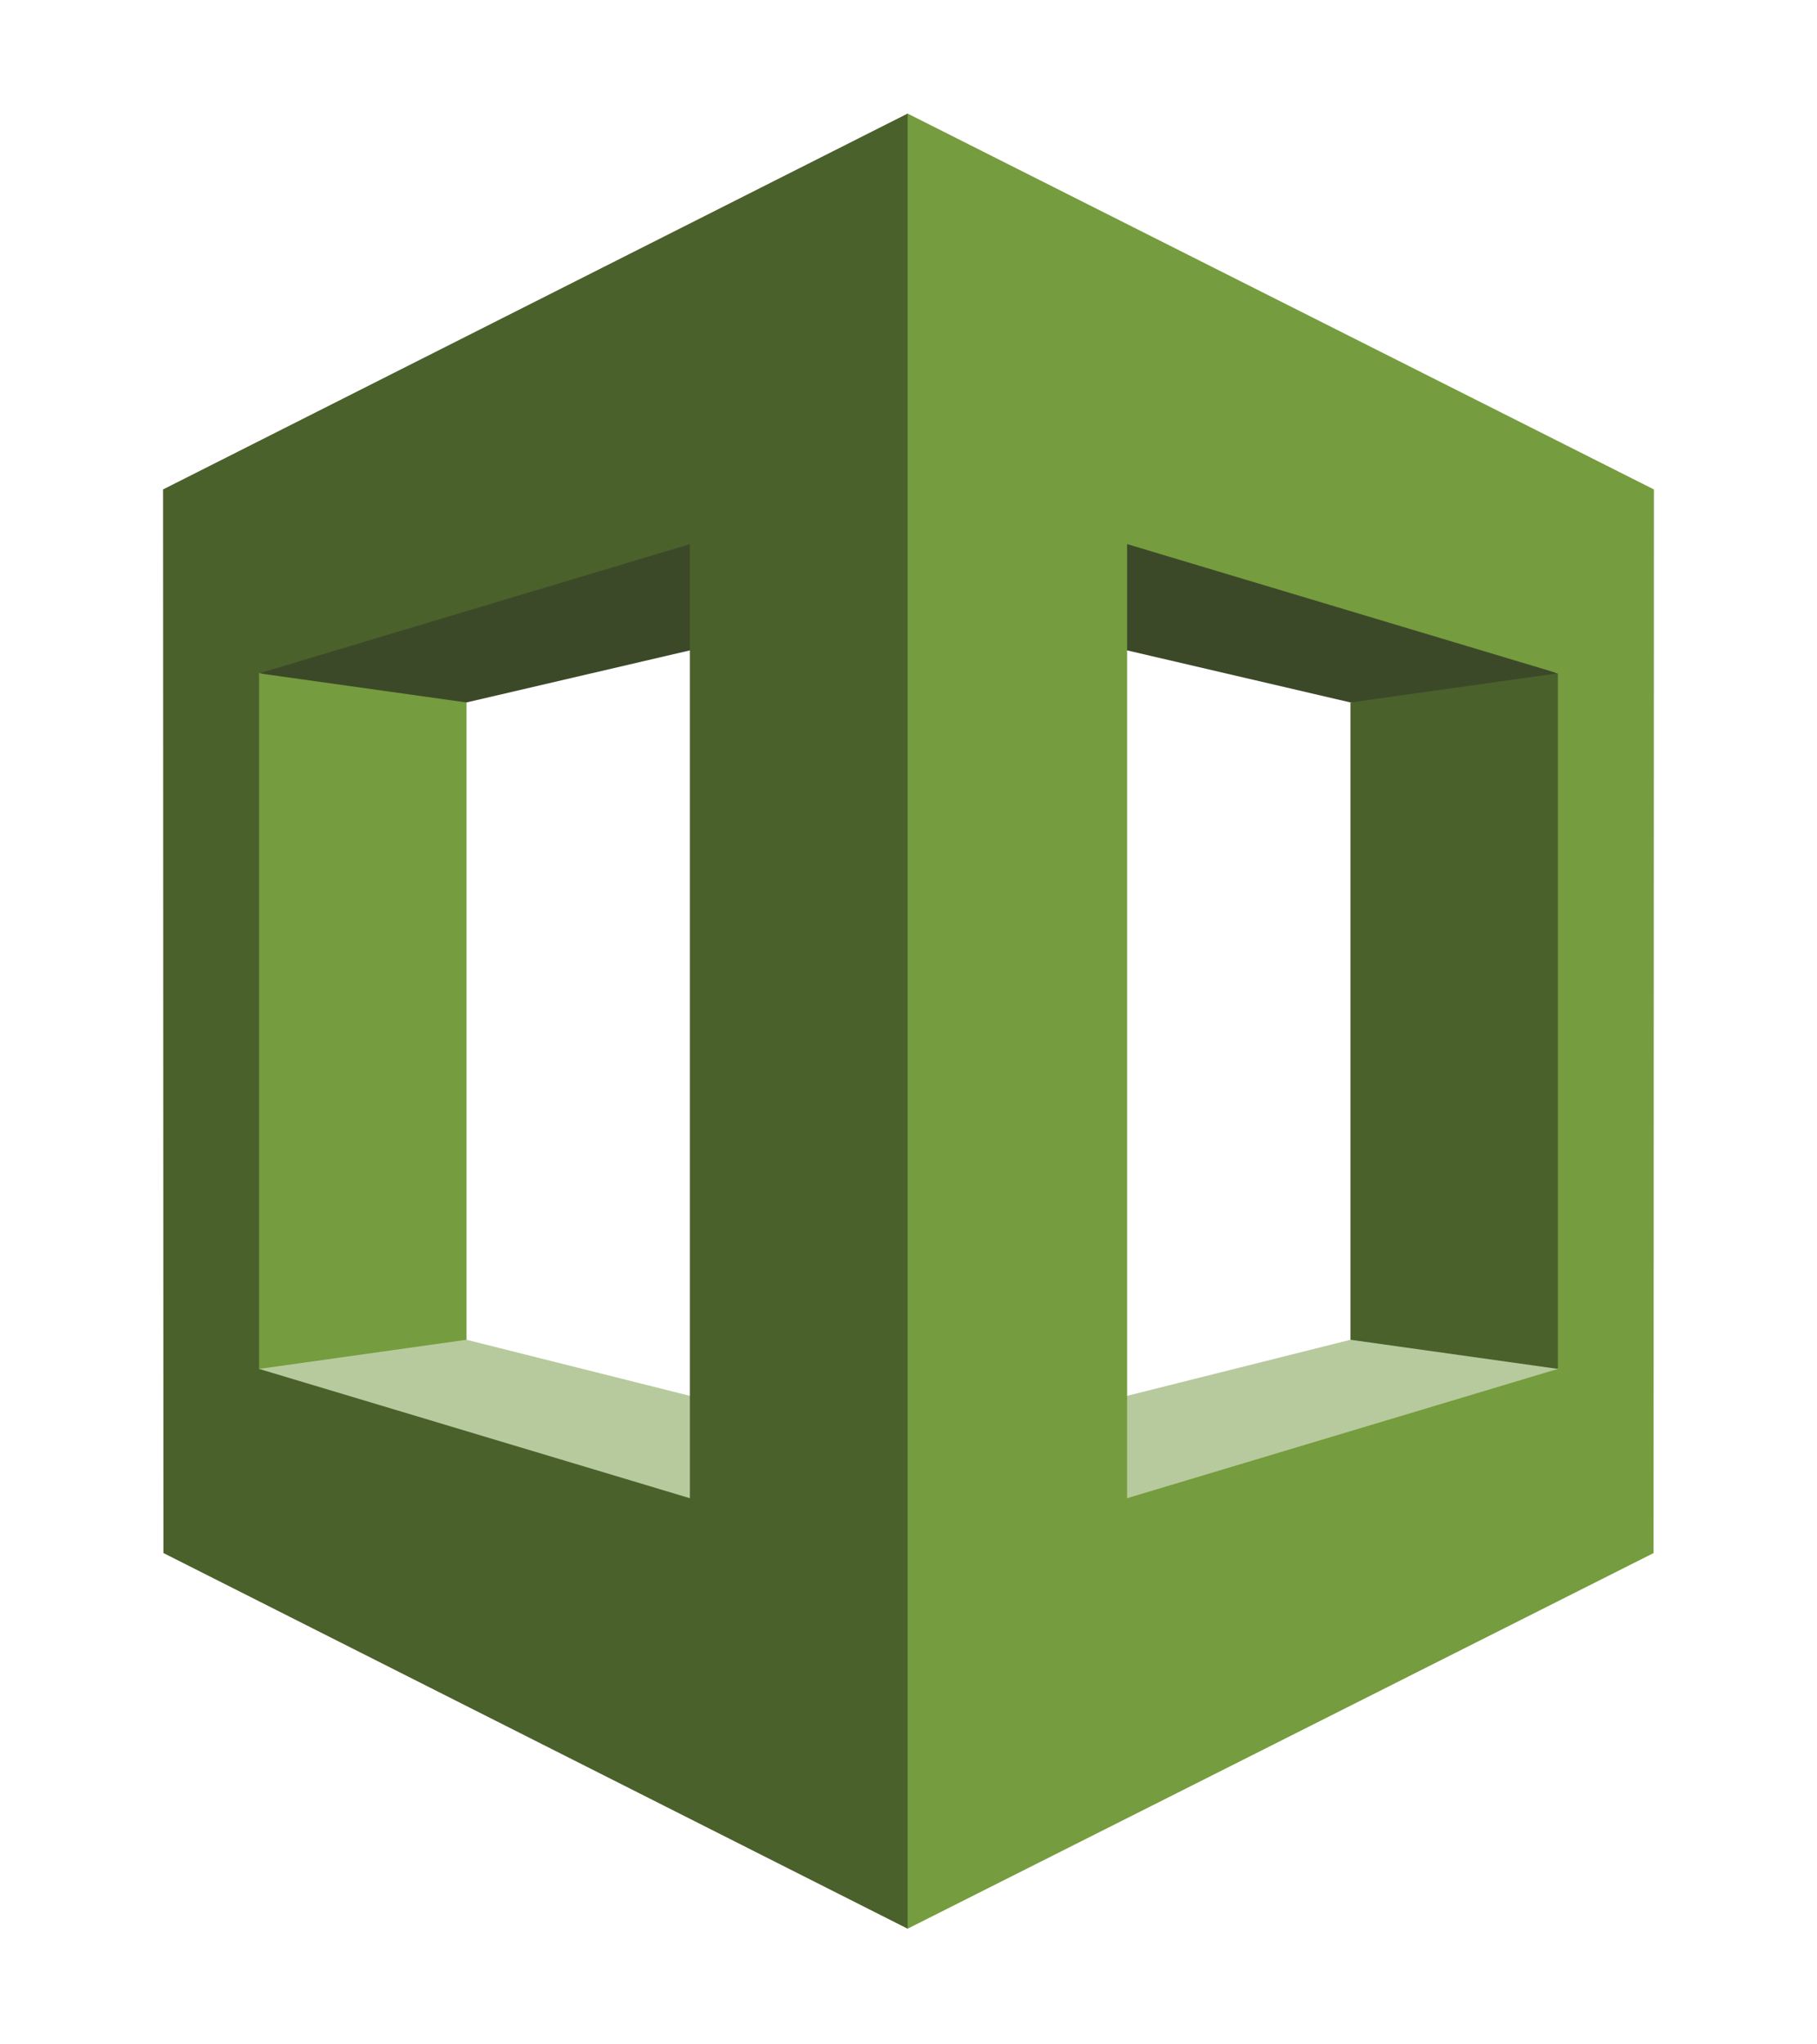 <?xml version="1.0" encoding="UTF-8" standalone="no"?>

<svg width="64px" height="72px" viewBox="-28 0 312 312" version="1.1"
  xmlns="http://www.w3.org/2000/svg" xmlns:xlink="http://www.w3.org/1999/xlink"
  preserveAspectRatio="xMidYMid">
  <title>AWS CloudFormation</title>
  <g>
    <path
      d="M16.491,215.53 L18.667,218 L128.582,249.157 L129.08,229.844 L52.1,210.526 L48.333,209.167 L16.491,215.53"
      fill="#B7CA9D"></path>
    <path
      d="M239.505,215.53 L127.25,253 L126.916,229.844 L203.895,210.526 L207.25,206.75 L239.505,215.53"
      fill="#B7CA9D"></path>
    <path
      d="M126.916,83.165 L203.895,101.106 L237.75,99.5 L239.505,96.107 L132.25,57.5 L126.916,83.165"
      fill="#3C4929"></path>
    <path
      d="M52.1,210.526 L16.491,215.53 L15.5,211.833 L15.5,100 L16.491,96.107 L48.667,98.5 L52.1,101.11 L52.1,210.526"
      fill="#759C3E"></path>
    <path d="M129.08,83.165 L52.1,101.106 L16.491,96.107 L17.833,94 L128.582,62.48 L129.08,83.165"
      fill="#3C4929"></path>
    <path
      d="M127.846,0 L0,64.531 L0.061,247.144 L127.846,311.641 L129.75,308.75 L129.75,3.75 L127.846,0 L127.846,0 Z M90.462,237.73 L16.491,215.53 L16.491,96.107 L90.462,73.915 L90.462,237.73 L90.462,237.73 Z"
      fill="#4B612C"></path>
    <path
      d="M203.895,210.526 L239.505,215.53 L241.5,212 L241.5,99.5 L239.505,96.107 L203.895,101.11 L203.895,210.526"
      fill="#4B612C"></path>
    <path
      d="M127.846,311.641 L255.939,247.148 L256,64.536 L127.846,0 L127.846,311.641 L127.846,311.641 Z M165.533,73.915 L239.505,96.107 L239.505,215.53 L165.533,237.73 L165.533,73.915 L165.533,73.915 Z"
      fill="#759C3E"></path>
  </g>
</svg>
